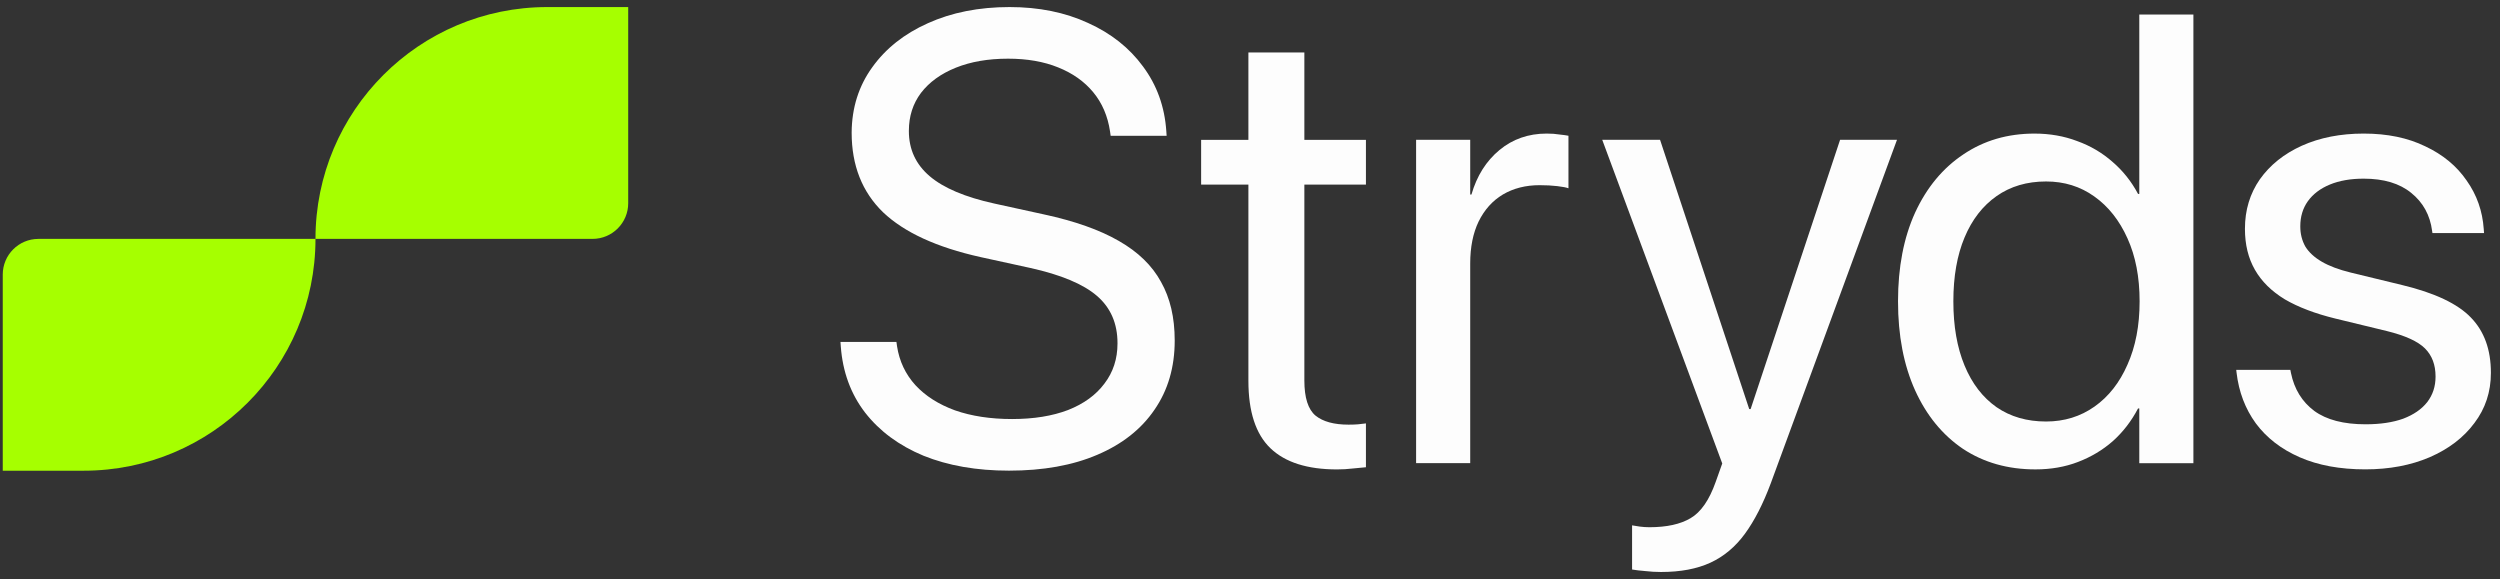 <svg width="177" height="41" viewBox="0 0 177 41" fill="none" xmlns="http://www.w3.org/2000/svg">
<rect x="0" y="0" width="177" height="41" fill="#333333" stroke="none"/>
<path fill-rule="evenodd" clip-rule="evenodd" d="M0.195 33.326H5.924C14.988 33.326 22.336 25.978 22.336 16.914H5.925H2.72C1.326 16.914 0.195 18.044 0.195 19.439V33.326Z" fill="#A6FF00"/>
<path fill-rule="evenodd" clip-rule="evenodd" d="M41.953 16.913C43.347 16.913 44.477 15.782 44.477 14.387V0.5H38.748L38.748 16.913H41.953ZM38.748 16.913L38.748 0.5C29.684 0.5 22.336 7.848 22.336 16.913L38.748 16.913Z" fill="#A6FF00"/>
<path d="M167.462 33.231C165.671 33.231 164.123 32.945 162.817 32.373C161.511 31.801 160.476 31.001 159.713 29.974C158.964 28.946 158.509 27.75 158.348 26.385L158.326 26.187H162.156L162.2 26.407C162.435 27.552 162.986 28.447 163.851 29.093C164.717 29.724 165.928 30.04 167.484 30.04C168.526 30.04 169.413 29.907 170.147 29.643C170.881 29.364 171.446 28.976 171.842 28.477C172.239 27.963 172.437 27.361 172.437 26.672V26.649C172.437 25.828 172.187 25.167 171.688 24.668C171.189 24.169 170.287 23.758 168.981 23.436L165.348 22.555C163.91 22.203 162.714 21.748 161.76 21.19C160.821 20.618 160.116 19.921 159.647 19.099C159.177 18.277 158.942 17.316 158.942 16.215V16.193C158.942 14.872 159.295 13.706 159.999 12.693C160.718 11.68 161.709 10.888 162.971 10.316C164.248 9.743 165.708 9.457 167.352 9.457C169.025 9.457 170.477 9.758 171.71 10.36C172.958 10.947 173.934 11.754 174.638 12.781C175.357 13.794 175.761 14.938 175.849 16.215L175.871 16.501H172.217L172.194 16.347C172.048 15.232 171.556 14.337 170.72 13.662C169.898 12.986 168.775 12.649 167.352 12.649C166.427 12.649 165.627 12.788 164.952 13.067C164.277 13.346 163.756 13.742 163.389 14.256C163.037 14.755 162.861 15.342 162.861 16.017V16.039C162.861 16.553 162.978 17.022 163.213 17.448C163.463 17.859 163.851 18.218 164.38 18.527C164.908 18.835 165.59 19.092 166.427 19.297L170.059 20.178C172.378 20.735 174.007 21.506 174.946 22.489C175.885 23.458 176.355 24.756 176.355 26.385V26.407C176.355 27.743 175.966 28.924 175.188 29.951C174.425 30.979 173.369 31.786 172.018 32.373C170.683 32.945 169.164 33.231 167.462 33.231Z" fill="#FDFDFD"/>
<path d="M144.11 33.233C142.158 33.233 140.448 32.749 138.981 31.78C137.528 30.797 136.398 29.417 135.591 27.642C134.783 25.851 134.38 23.753 134.38 21.346V21.324C134.38 18.917 134.783 16.826 135.591 15.05C136.412 13.274 137.55 11.902 139.003 10.933C140.456 9.95 142.136 9.458 144.044 9.458C145.13 9.458 146.135 9.635 147.06 9.987C147.999 10.324 148.835 10.816 149.569 11.462C150.303 12.093 150.905 12.848 151.374 13.729H151.462V1.027H155.293V32.793H151.462V28.918H151.374C150.905 29.814 150.31 30.584 149.591 31.23C148.872 31.861 148.05 32.352 147.126 32.705C146.216 33.057 145.21 33.233 144.11 33.233ZM144.858 29.843C146.15 29.843 147.294 29.491 148.292 28.786C149.29 28.082 150.068 27.091 150.626 25.814C151.198 24.538 151.484 23.048 151.484 21.346V21.324C151.484 19.621 151.198 18.139 150.626 16.877C150.053 15.6 149.268 14.61 148.27 13.905C147.287 13.201 146.15 12.848 144.858 12.848C143.508 12.848 142.341 13.193 141.358 13.883C140.375 14.573 139.619 15.549 139.091 16.811C138.562 18.073 138.298 19.577 138.298 21.324V21.346C138.298 23.092 138.562 24.604 139.091 25.881C139.619 27.157 140.375 28.14 141.358 28.83C142.341 29.505 143.508 29.843 144.858 29.843Z" fill="#FDFDFD"/>
<path d="M117.598 40.497C117.232 40.497 116.857 40.475 116.476 40.431C116.109 40.402 115.801 40.365 115.551 40.321V37.195C115.713 37.224 115.896 37.254 116.101 37.283C116.322 37.312 116.549 37.327 116.784 37.327C118.002 37.327 118.971 37.114 119.69 36.689C120.423 36.263 121.018 35.405 121.473 34.113L121.935 32.814L113.438 9.898H117.532L124.136 29.843L123.322 28.962H124.467L123.652 29.843L130.278 9.898H134.307L125.369 34.223C124.826 35.676 124.217 36.865 123.542 37.789C122.867 38.714 122.052 39.396 121.099 39.837C120.145 40.277 118.978 40.497 117.598 40.497Z" fill="#FDFDFD"/>
<path d="M100.26 32.791V9.897H104.091V13.772H104.179C104.56 12.451 105.221 11.402 106.16 10.624C107.099 9.846 108.215 9.457 109.506 9.457C109.844 9.457 110.145 9.479 110.409 9.523C110.688 9.552 110.9 9.582 111.047 9.611V13.331C110.9 13.273 110.636 13.221 110.255 13.177C109.888 13.133 109.469 13.111 109 13.111C108.017 13.111 107.151 13.331 106.402 13.772C105.668 14.212 105.096 14.85 104.685 15.687C104.289 16.509 104.091 17.499 104.091 18.659V32.791H100.26Z" fill="#FDFDFD"/>
<path d="M94.66 33.235C92.562 33.235 90.992 32.736 89.95 31.738C88.907 30.74 88.387 29.148 88.387 26.961V13.07H85.04V9.901H88.387V3.715H92.349V9.901H96.708V13.07H92.349V26.939C92.349 28.157 92.613 28.986 93.141 29.427C93.67 29.852 94.448 30.065 95.475 30.065C95.71 30.065 95.93 30.058 96.135 30.043C96.355 30.014 96.546 29.991 96.708 29.977V33.081C96.473 33.11 96.165 33.139 95.783 33.169C95.416 33.213 95.042 33.235 94.66 33.235Z" fill="#FDFDFD"/>
<path d="M71.436 33.322C69.147 33.322 67.129 32.97 65.383 32.265C63.651 31.546 62.271 30.526 61.244 29.206C60.231 27.885 59.659 26.322 59.527 24.517L59.505 24.208H63.467L63.511 24.517C63.673 25.573 64.106 26.491 64.81 27.268C65.515 28.031 66.447 28.626 67.606 29.051C68.78 29.462 70.13 29.668 71.656 29.668C73.183 29.668 74.504 29.455 75.619 29.029C76.734 28.589 77.593 27.965 78.194 27.158C78.811 26.351 79.119 25.404 79.119 24.319V24.297C79.119 22.902 78.635 21.787 77.666 20.95C76.698 20.114 75.12 19.453 72.933 18.969L69.411 18.199C66.314 17.509 64.018 16.452 62.521 15.029C61.039 13.591 60.297 11.712 60.297 9.393V9.371C60.312 7.625 60.797 6.091 61.75 4.771C62.704 3.435 64.018 2.393 65.691 1.645C67.379 0.882 69.308 0.5 71.48 0.5C73.55 0.5 75.399 0.874 77.028 1.623C78.657 2.356 79.956 3.384 80.924 4.705C81.907 6.025 82.458 7.552 82.575 9.283L82.597 9.614H78.635L78.591 9.305C78.429 8.219 78.033 7.295 77.402 6.532C76.771 5.769 75.942 5.182 74.914 4.771C73.902 4.36 72.72 4.154 71.37 4.154C69.961 4.154 68.729 4.367 67.672 4.793C66.615 5.218 65.793 5.813 65.207 6.576C64.634 7.339 64.348 8.234 64.348 9.261V9.283C64.348 10.575 64.84 11.639 65.823 12.475C66.806 13.312 68.332 13.957 70.402 14.412L73.924 15.183C76.096 15.653 77.857 16.276 79.207 17.054C80.572 17.832 81.57 18.8 82.201 19.96C82.847 21.105 83.169 22.484 83.169 24.098V24.12C83.169 25.999 82.692 27.628 81.739 29.007C80.799 30.387 79.449 31.451 77.688 32.199C75.942 32.948 73.858 33.322 71.436 33.322Z" fill="#FDFDFD"/>
</svg>
